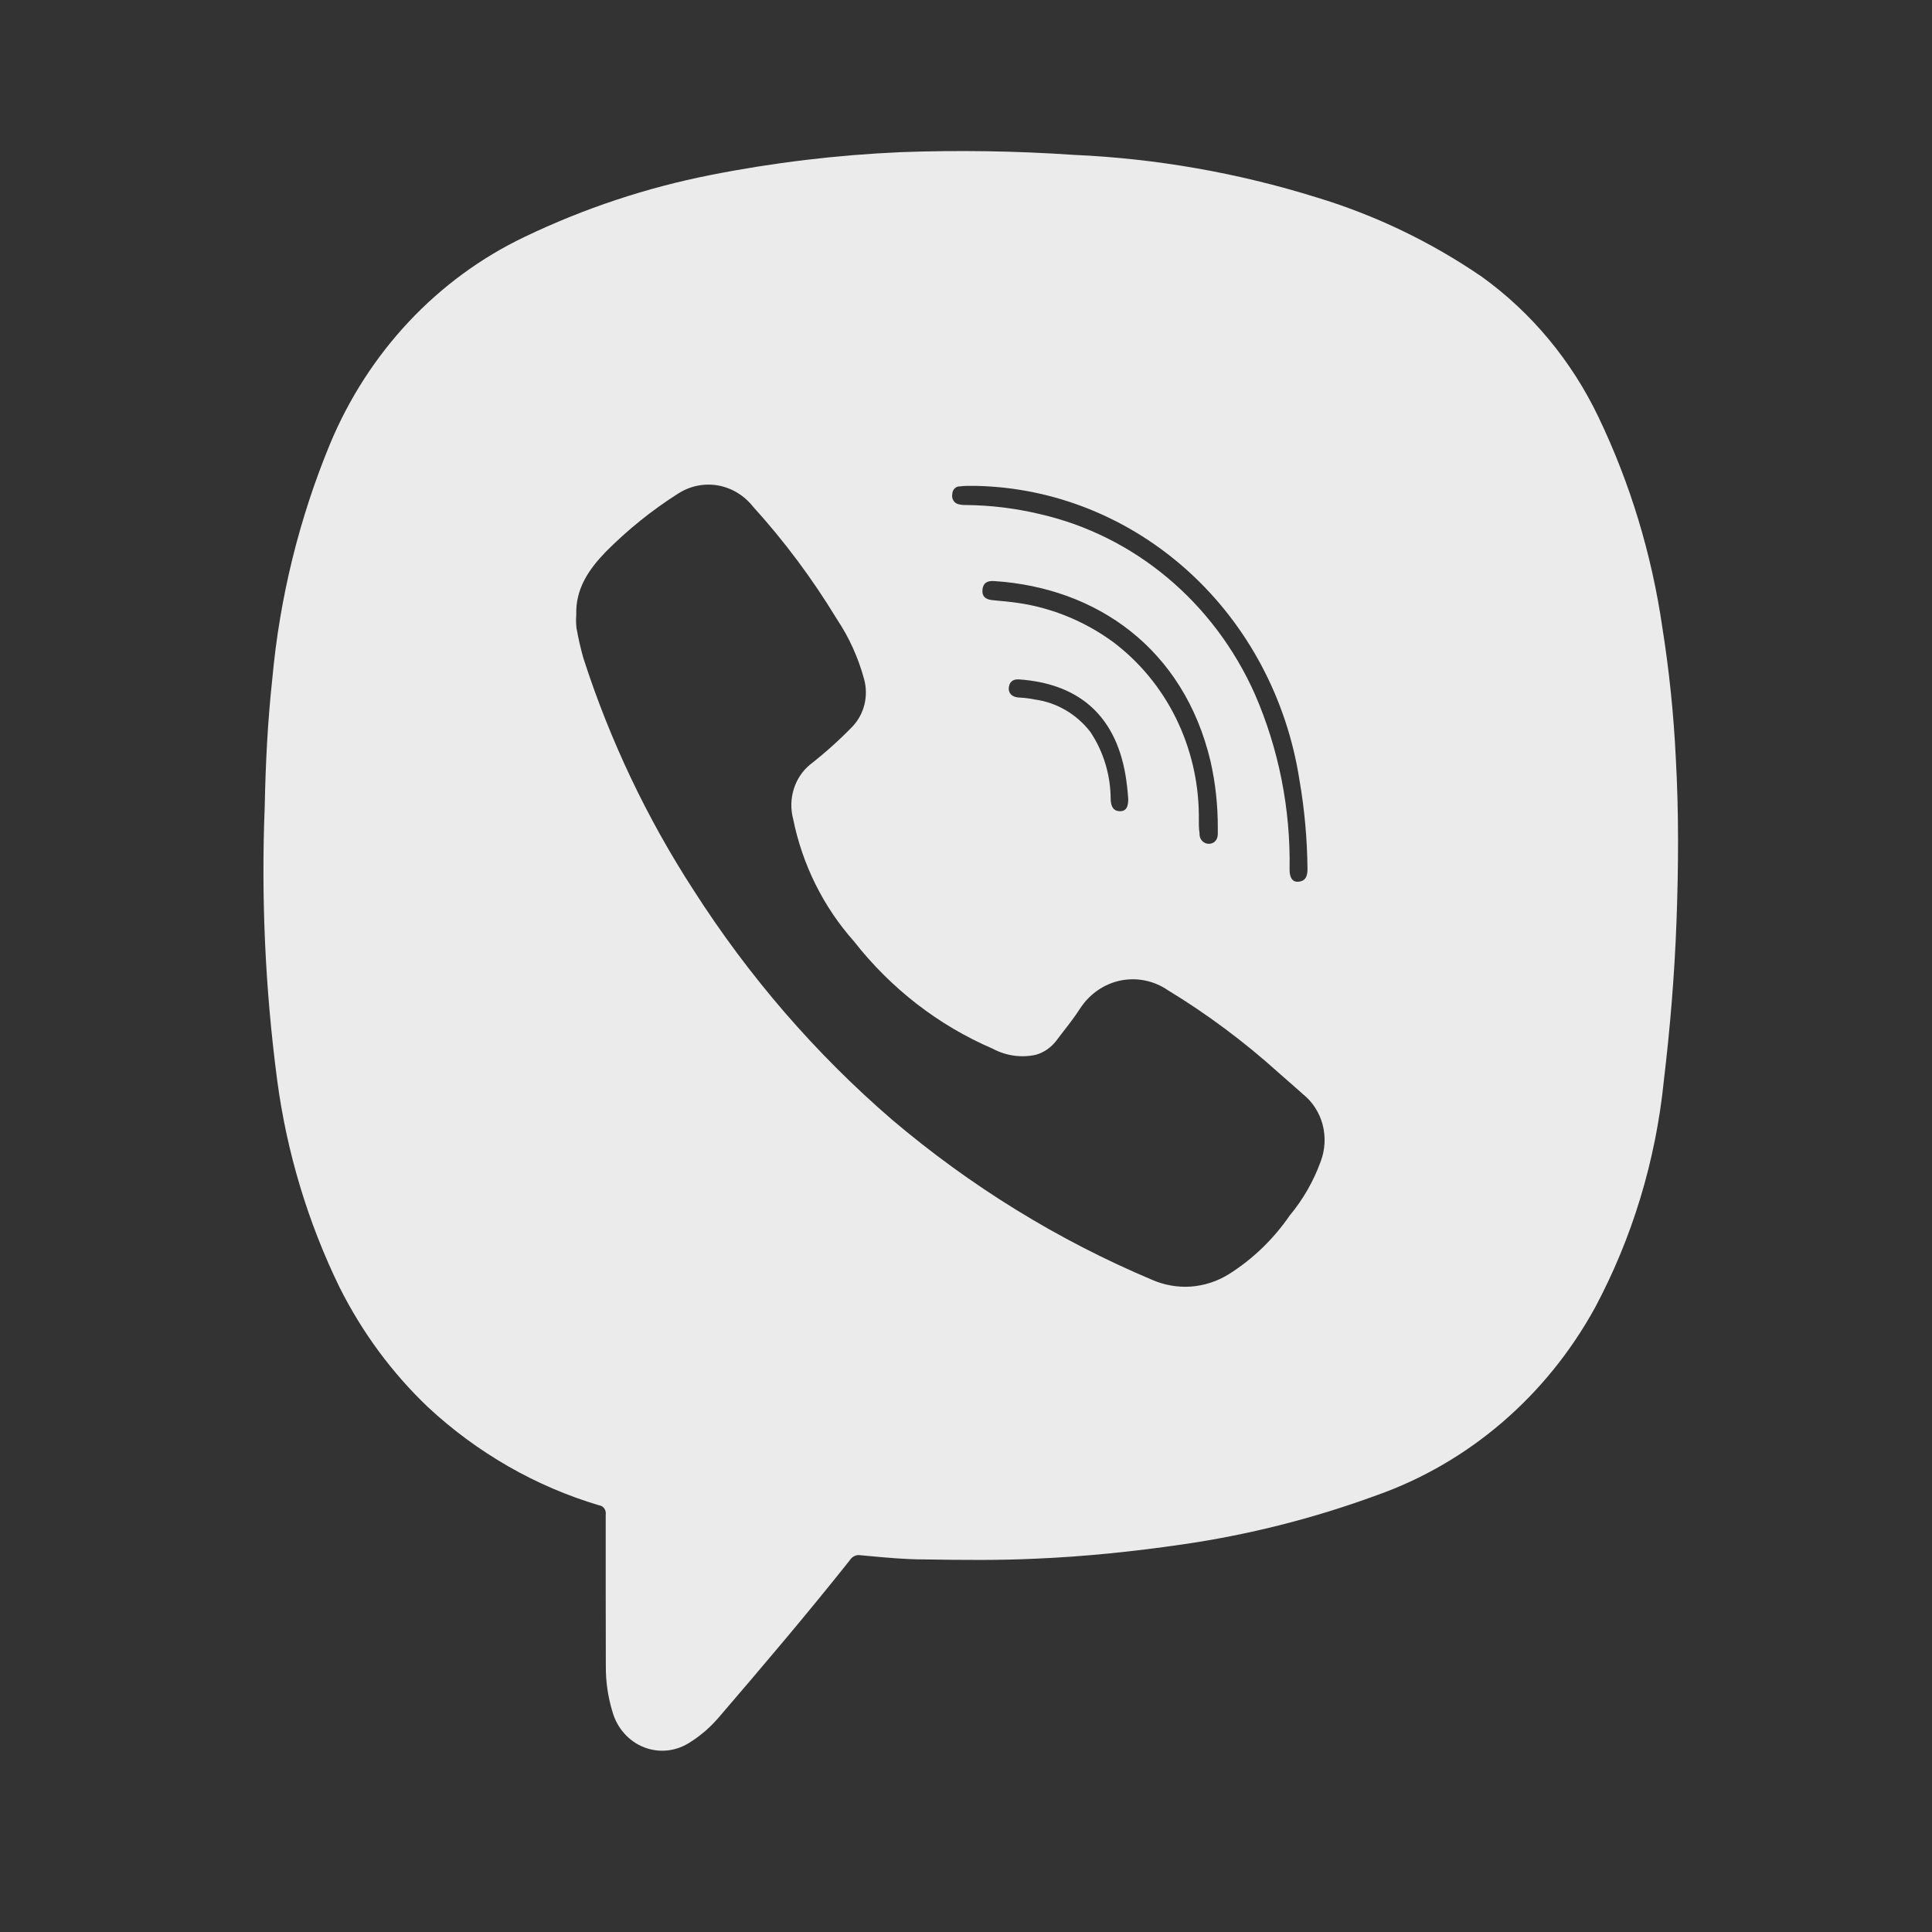 <svg width="33" height="33" viewBox="0 0 33 33" fill="none" xmlns="http://www.w3.org/2000/svg">
<rect x="0" y="0" width="33" height="33" fill="#333333" stroke="none"/>
<g clip-path="url(#clip0_2_880)">
<g clip-path="url(#clip1_2_880)">
<path fill-rule="evenodd" clip-rule="evenodd" d="M10.346 27.244V25.872C10.349 25.854 10.349 25.834 10.344 25.816C10.34 25.798 10.332 25.78 10.321 25.765C10.31 25.75 10.297 25.737 10.281 25.728C10.265 25.719 10.248 25.713 10.23 25.711C9.148 25.389 8.149 24.815 7.308 24.033C6.695 23.449 6.185 22.757 5.8 21.989C5.259 20.879 4.898 19.682 4.734 18.447C4.53 16.898 4.459 15.333 4.522 13.771C4.536 13.043 4.572 12.323 4.651 11.595C4.777 10.211 5.11 8.857 5.638 7.581C6.291 6.013 7.475 4.754 8.961 4.046C9.974 3.56 11.04 3.206 12.134 2.99C13.208 2.777 14.294 2.647 15.386 2.599C16.37 2.563 17.355 2.578 18.337 2.645C19.744 2.707 21.137 2.951 22.486 3.371C23.486 3.673 24.438 4.13 25.309 4.726C26.158 5.337 26.845 6.163 27.305 7.128C27.845 8.255 28.212 9.465 28.393 10.711C28.511 11.452 28.588 12.198 28.624 12.948C28.676 13.877 28.67 14.81 28.636 15.735C28.602 16.66 28.527 17.557 28.419 18.464C28.281 19.824 27.882 21.14 27.245 22.334C26.416 23.845 25.088 24.985 23.512 25.541C22.433 25.937 21.32 26.218 20.189 26.381C19.361 26.501 18.531 26.588 17.697 26.623C17.059 26.654 16.421 26.646 15.783 26.636C15.457 26.636 15.134 26.605 14.81 26.575L14.702 26.565C14.667 26.558 14.631 26.562 14.598 26.577C14.565 26.592 14.536 26.617 14.517 26.648C13.79 27.563 13.035 28.452 12.274 29.338C12.136 29.499 11.976 29.639 11.798 29.752C11.682 29.831 11.549 29.881 11.411 29.898C11.273 29.914 11.133 29.896 11.003 29.846C10.872 29.795 10.755 29.713 10.661 29.606C10.566 29.499 10.497 29.37 10.459 29.23C10.384 28.981 10.346 28.721 10.348 28.46C10.346 28.051 10.346 27.647 10.346 27.244ZM9.843 10.501C9.829 10.048 10.064 9.719 10.349 9.423C10.724 9.046 11.137 8.714 11.581 8.432C11.784 8.301 12.025 8.251 12.26 8.291C12.495 8.332 12.707 8.459 12.86 8.651C13.397 9.243 13.878 9.888 14.296 10.577C14.503 10.887 14.659 11.231 14.758 11.595C14.798 11.737 14.8 11.888 14.766 12.031C14.731 12.174 14.66 12.305 14.561 12.41C14.333 12.645 14.09 12.862 13.834 13.062C13.704 13.17 13.608 13.315 13.558 13.479C13.507 13.644 13.503 13.82 13.547 13.987C13.705 14.769 14.064 15.491 14.584 16.076C15.217 16.885 16.031 17.515 16.955 17.912C17.182 18.034 17.442 18.071 17.692 18.017C17.829 17.978 17.95 17.895 18.04 17.779C18.08 17.725 18.122 17.672 18.163 17.618C18.264 17.489 18.364 17.359 18.452 17.221C18.614 16.975 18.86 16.806 19.139 16.748C19.418 16.691 19.708 16.75 19.946 16.912C20.616 17.319 21.248 17.79 21.835 18.319C21.897 18.375 21.96 18.43 22.024 18.485C22.101 18.552 22.179 18.62 22.255 18.689C22.419 18.82 22.537 19.003 22.592 19.211C22.646 19.419 22.634 19.64 22.558 19.84C22.436 20.176 22.258 20.487 22.032 20.758C21.752 21.166 21.395 21.51 20.983 21.768C20.786 21.889 20.565 21.96 20.337 21.976C20.11 21.991 19.881 21.95 19.671 21.857C18.073 21.183 16.579 20.263 15.24 19.128C13.93 17.999 12.785 16.674 11.842 15.197C11.049 13.974 10.417 12.644 9.965 11.243C9.917 11.074 9.878 10.902 9.847 10.728C9.838 10.653 9.837 10.576 9.843 10.501ZM20.298 9.759C19.287 8.842 18.001 8.325 16.663 8.299C16.646 8.299 16.628 8.299 16.61 8.299C16.538 8.298 16.466 8.298 16.395 8.308C16.378 8.307 16.362 8.31 16.346 8.316C16.331 8.322 16.317 8.332 16.305 8.344C16.293 8.356 16.283 8.37 16.277 8.386C16.27 8.402 16.267 8.419 16.266 8.436C16.258 8.472 16.263 8.511 16.281 8.543C16.299 8.576 16.329 8.6 16.363 8.61C16.404 8.621 16.446 8.627 16.488 8.626C16.919 8.629 17.349 8.682 17.77 8.783C18.565 8.966 19.31 9.338 19.945 9.871C20.581 10.404 21.09 11.083 21.434 11.856C21.843 12.796 22.046 13.821 22.027 14.854C22.027 14.963 22.059 15.073 22.181 15.06C22.304 15.048 22.333 14.961 22.333 14.841C22.328 14.331 22.282 13.821 22.195 13.319C21.98 11.936 21.309 10.676 20.298 9.759ZM20.477 13.91C20.471 13.335 20.335 12.77 20.083 12.26C19.83 11.75 19.466 11.309 19.021 10.972C18.502 10.59 17.898 10.353 17.267 10.283C17.205 10.275 17.144 10.269 17.081 10.264C17.036 10.26 16.991 10.255 16.945 10.25C16.836 10.238 16.771 10.19 16.781 10.074C16.791 9.959 16.86 9.917 16.979 9.925C18.729 10.037 20.218 11.074 20.677 13.004C20.761 13.376 20.802 13.757 20.801 14.14V14.243C20.801 14.347 20.738 14.415 20.641 14.413C20.62 14.412 20.599 14.407 20.579 14.397C20.56 14.388 20.543 14.374 20.528 14.357C20.514 14.34 20.503 14.321 20.497 14.299C20.49 14.278 20.487 14.255 20.489 14.233C20.476 14.152 20.477 14.07 20.477 13.973L20.477 13.91ZM19.224 13.236C19.04 12.166 18.371 11.674 17.411 11.605C17.334 11.599 17.25 11.62 17.233 11.732C17.215 11.843 17.292 11.916 17.43 11.916C17.515 11.921 17.598 11.932 17.681 11.949C18.052 12 18.39 12.199 18.625 12.503C18.849 12.839 18.97 13.239 18.971 13.649C18.975 13.774 19.015 13.856 19.131 13.856C19.248 13.856 19.271 13.761 19.271 13.649C19.262 13.511 19.246 13.373 19.224 13.236Z" fill="white" fill-opacity="0.9"/>
</g>
</g>
<defs>
<clipPath id="clip0_2_880">
<rect width="32" height="32" fill="white" transform="translate(0.5 0.58)"/>
</clipPath>
<clipPath id="clip1_2_880">
<rect width="32" height="32" fill="white" transform="translate(0.5 0.58)"/>
</clipPath>
</defs>
</svg>

